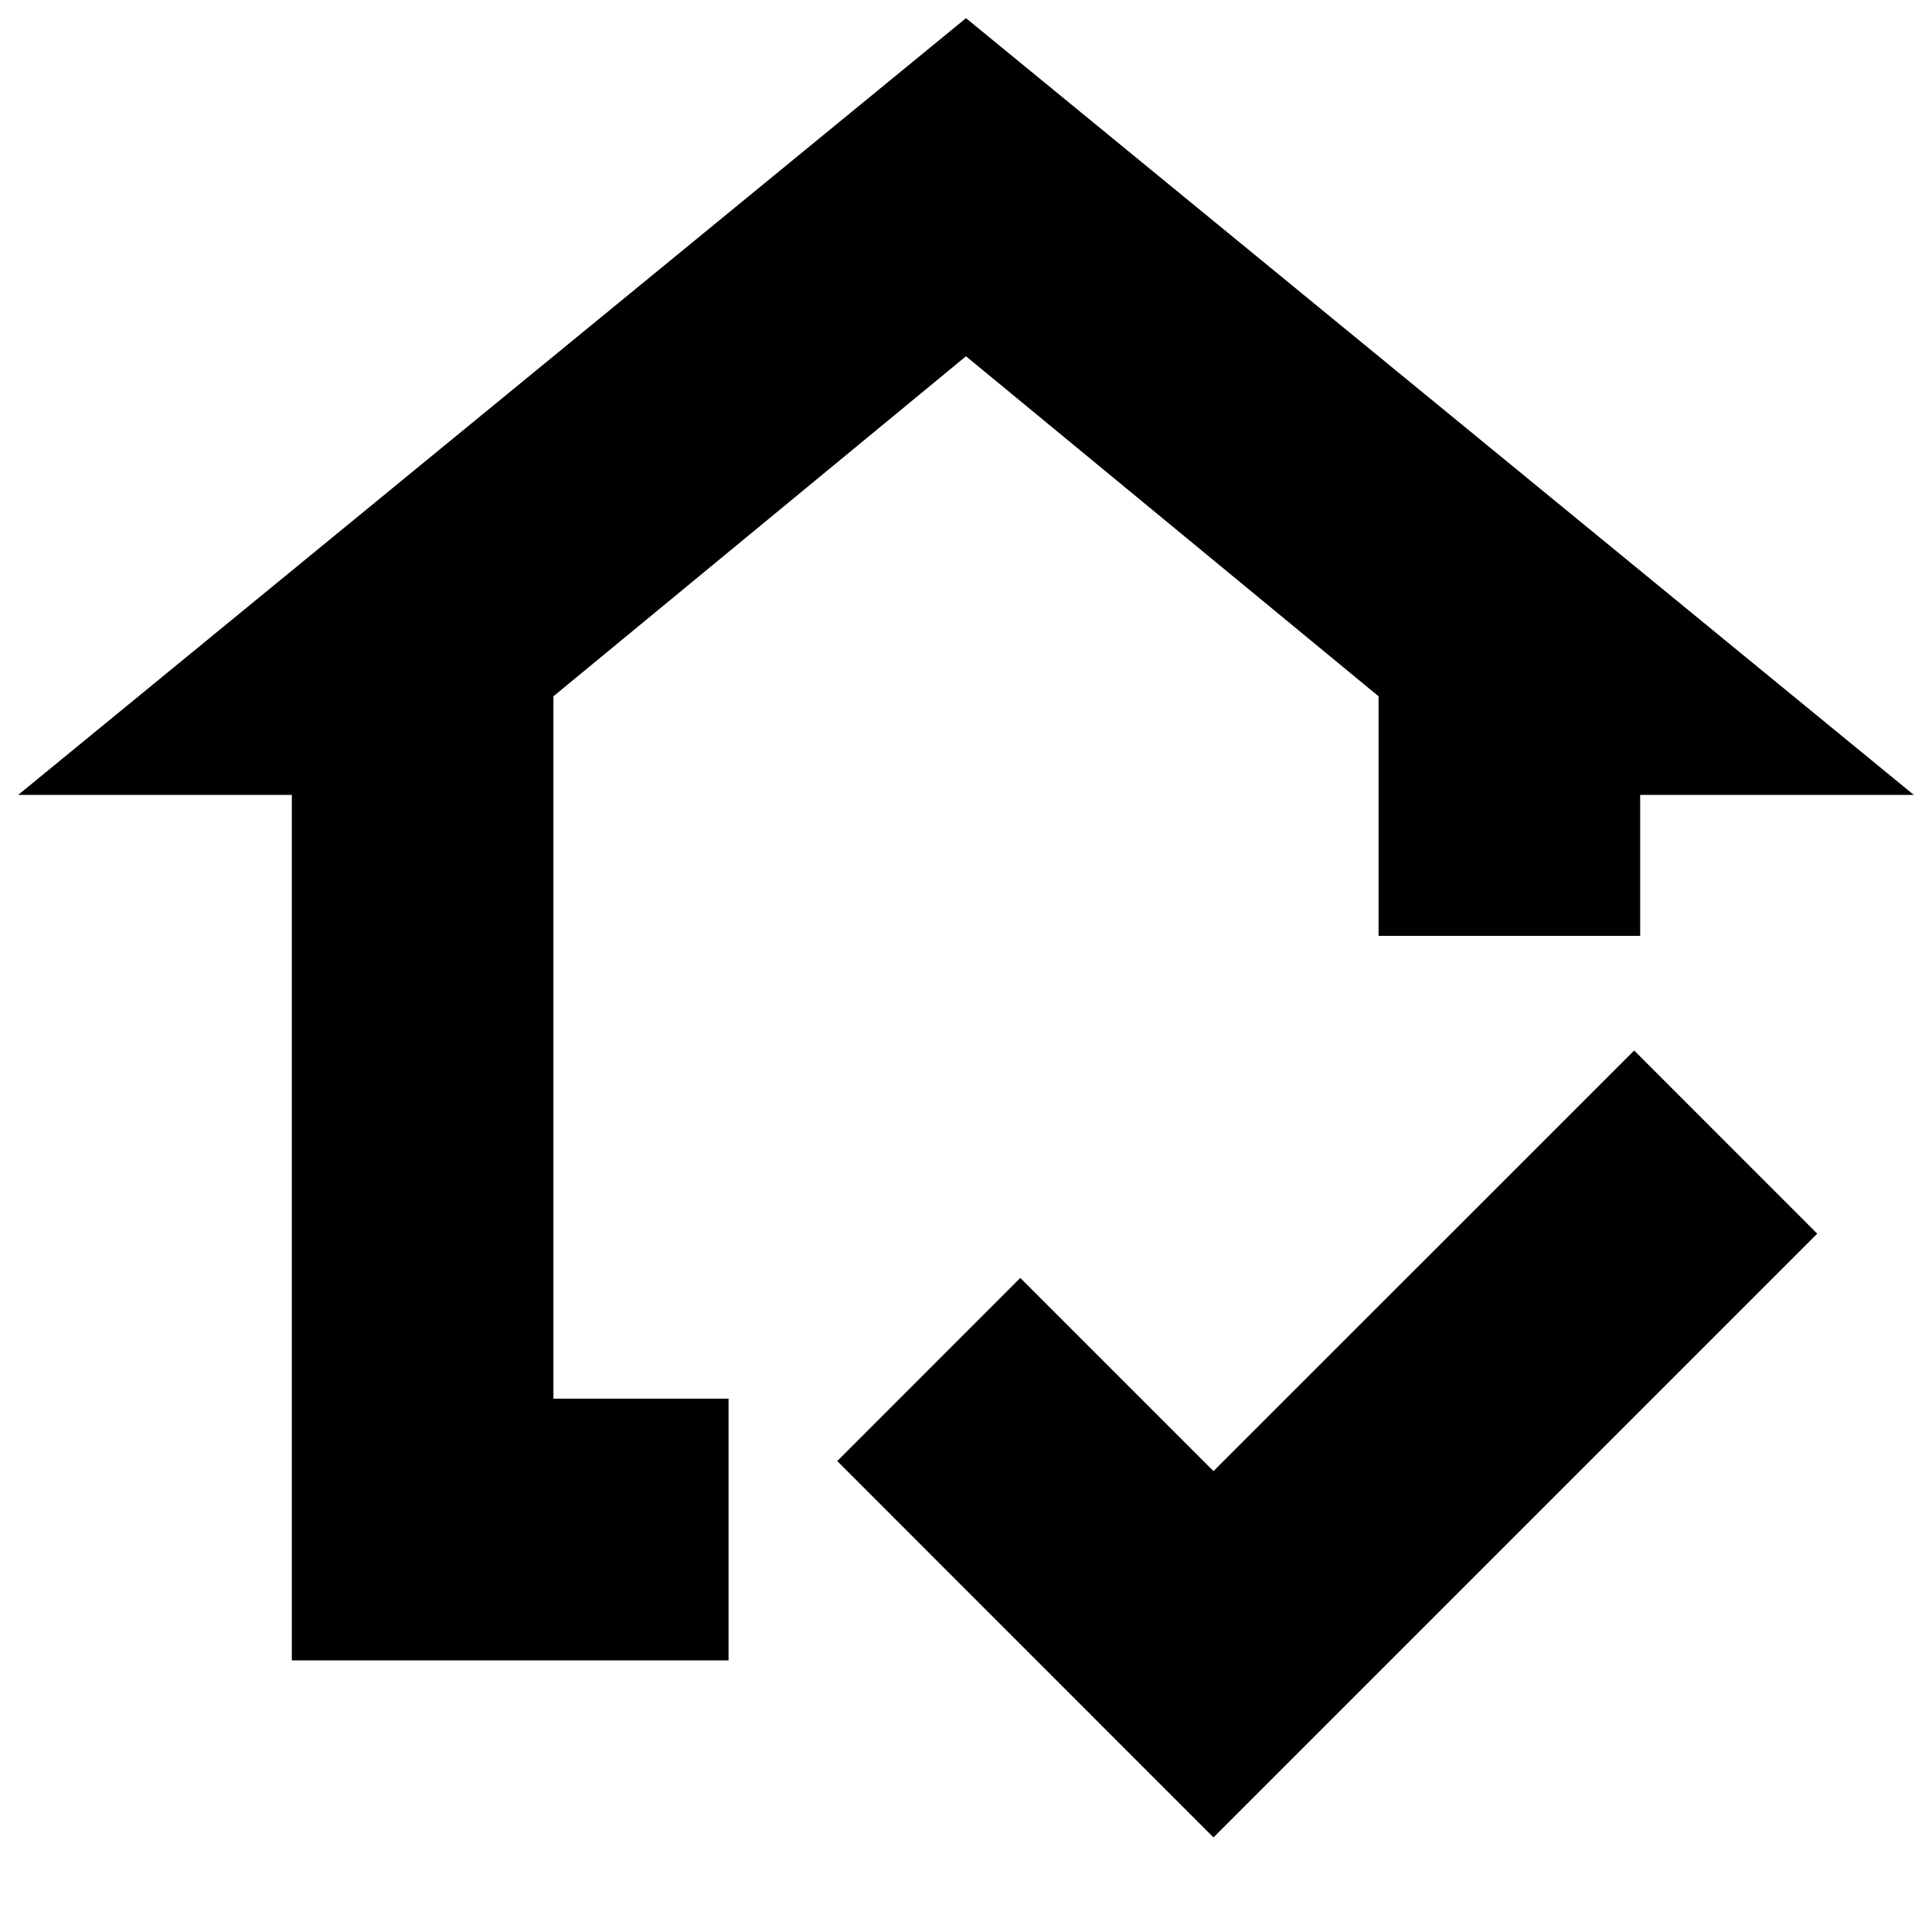 <svg xmlns="http://www.w3.org/2000/svg" height="20" width="20"><path d="M3.021 17.188V8.229H.188L10 .188l9.812 8.041h-2.833v1.459h-2.708v-2.48L10 3.688l-4.271 3.52v7.271h1.813v2.709Zm9.541 1.833-3.895-3.896 1.895-1.896 2 2 4.355-4.354 1.895 1.896Z"/></svg>